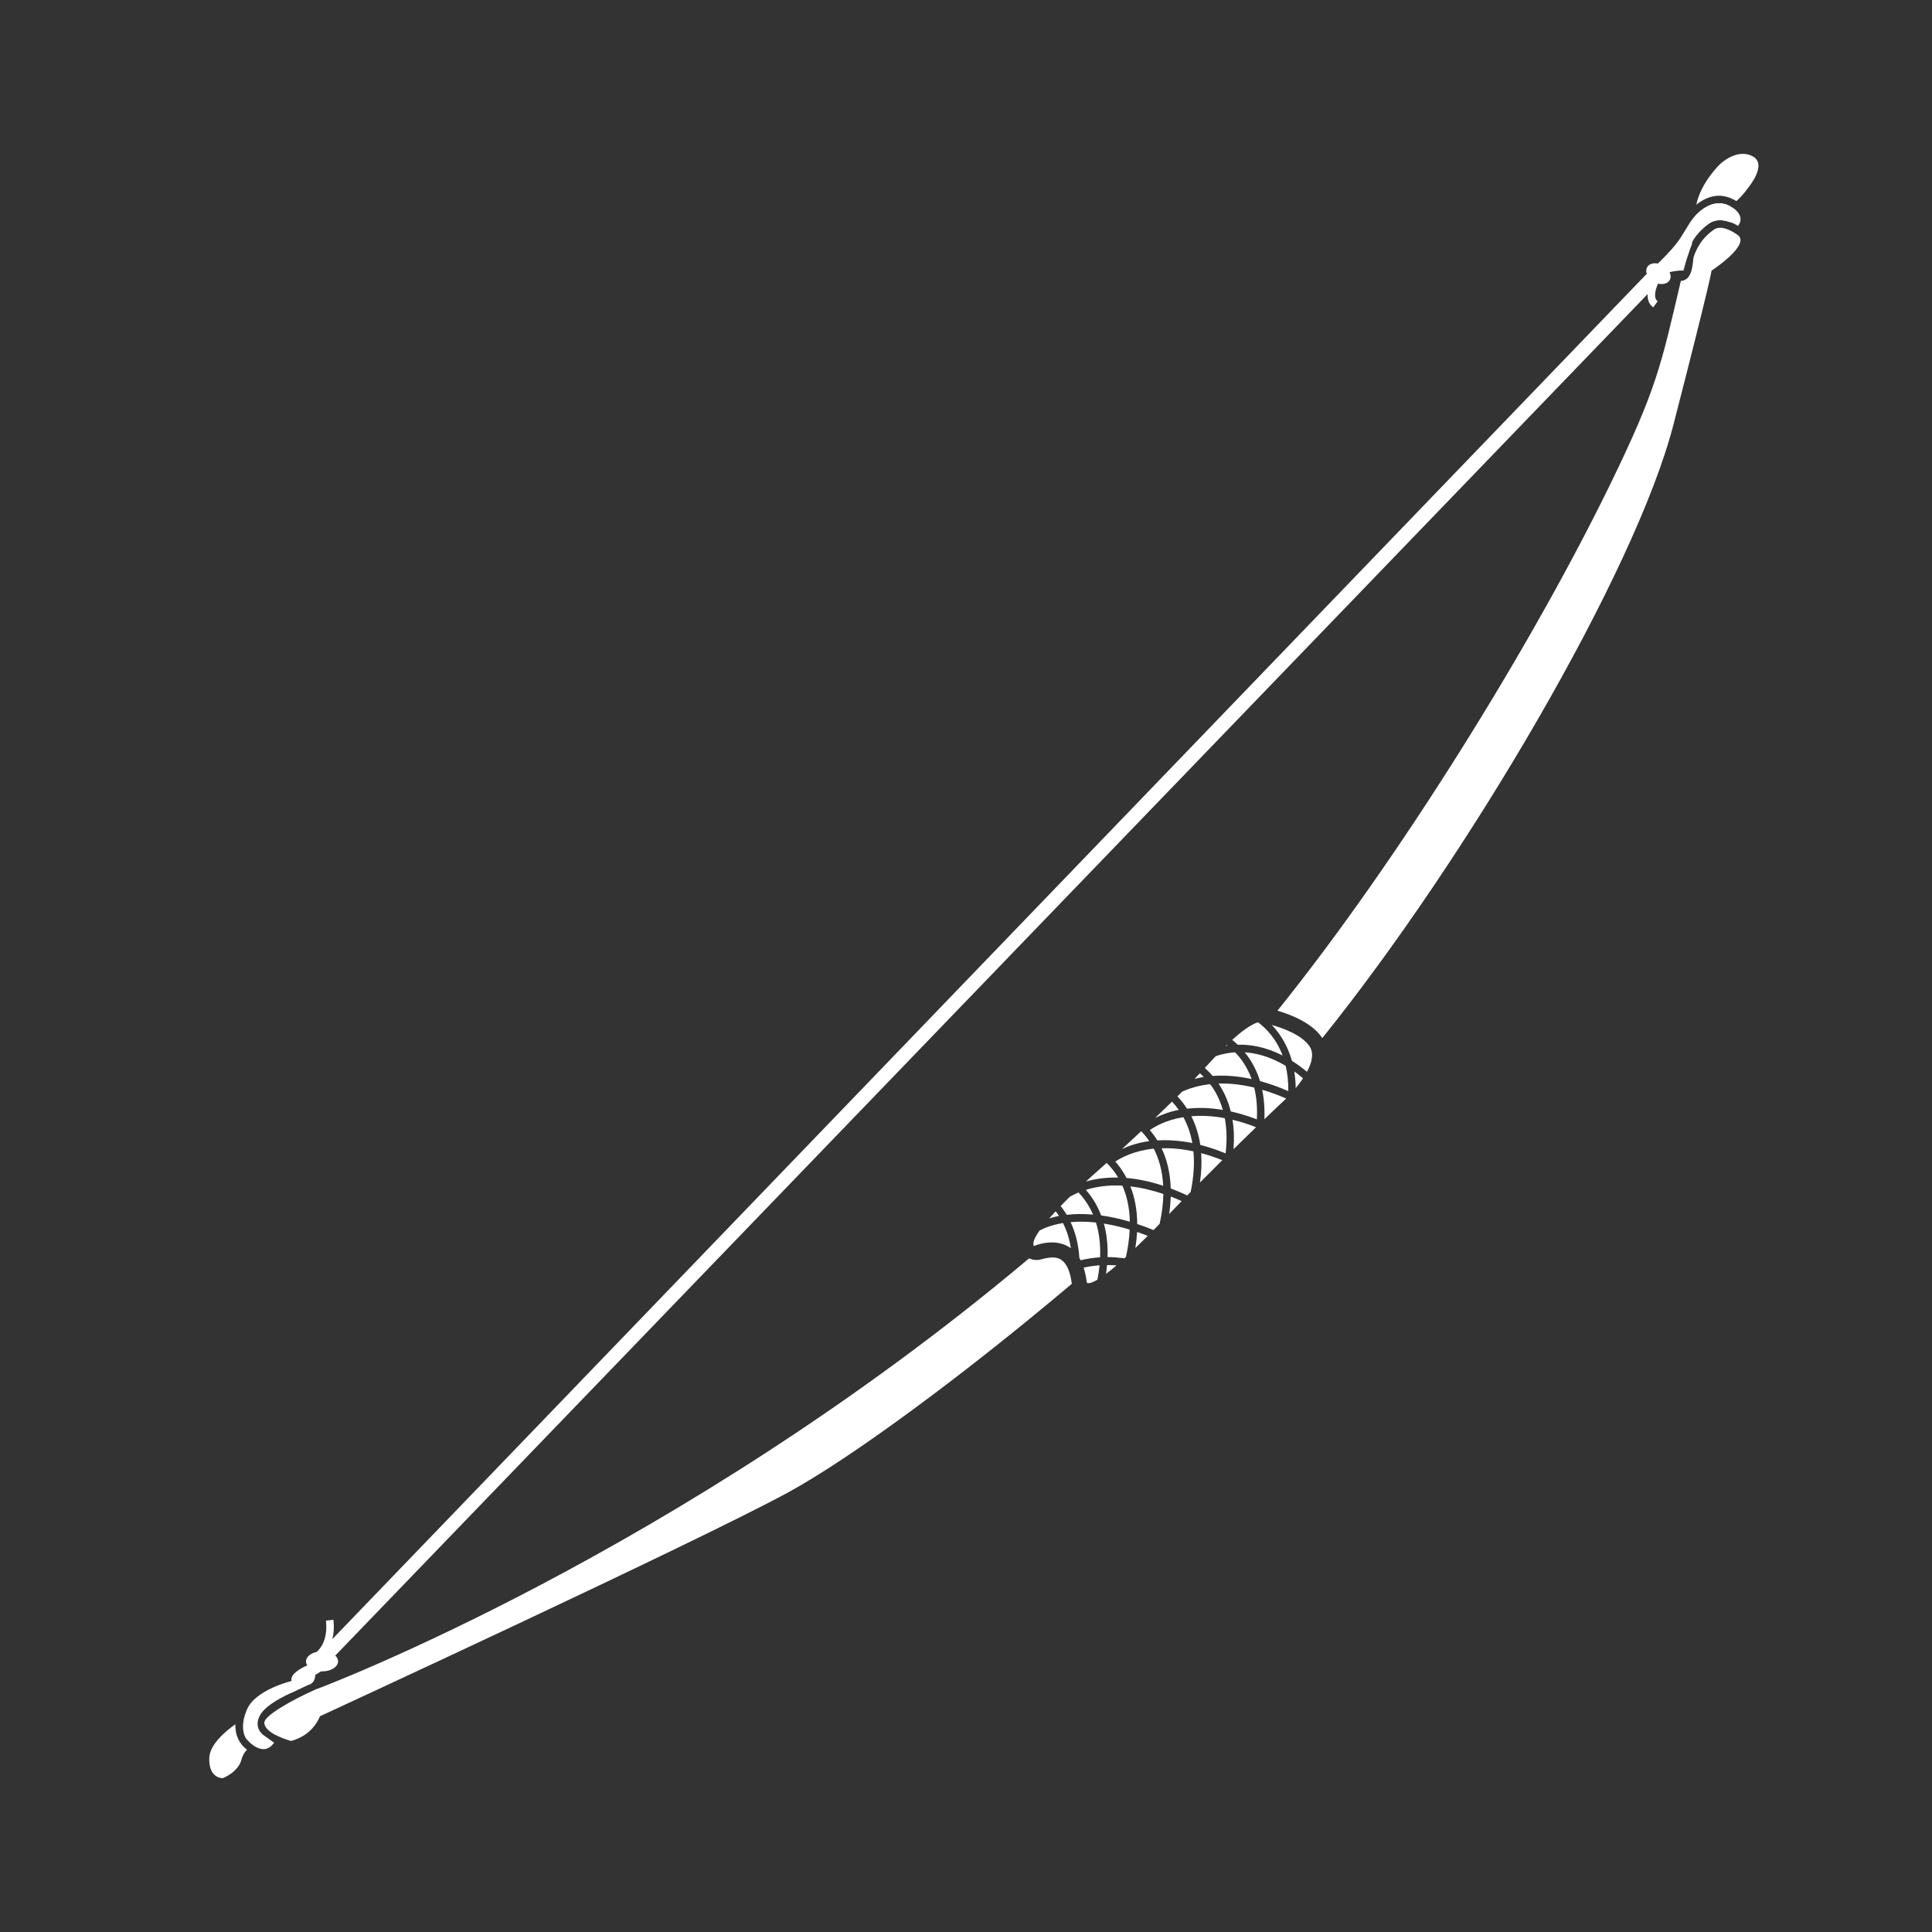<svg width="128" height="128" viewBox="0 0 128 128" fill="none" xmlns="http://www.w3.org/2000/svg">
<rect x="0" y="0" width="128" height="128" fill="#333333" stroke="none"/>
<path d="M17.045 114.385C17.055 114.67 17.25 114.95 17.71 115.21C17.395 114.995 17.135 114.72 17.045 114.385Z" fill="white"/>
<path d="M114.624 13.66C114.184 13.435 113.389 13.18 112.314 14.295C112.289 14.995 112.164 15.645 112.034 16.155C112.089 16.06 112.124 16.005 112.129 16C112.129 16 112.454 15.35 113.264 14.795C113.709 14.495 114.224 14.57 114.644 14.735C114.494 14.35 114.409 13.92 114.619 13.66H114.624Z" fill="white"/>
<path d="M111.635 17.5L111.645 17.43C111.65 17.39 111.655 17.36 111.66 17.33C111.605 17.555 111.555 17.775 111.505 17.985C111.56 17.89 111.6 17.735 111.635 17.5Z" fill="white"/>
<path d="M69.695 83.315C69.415 83.315 69.16 83.385 69.03 83.425C68.915 83.46 68.79 83.48 68.67 83.48C68.5 83.48 68.335 83.44 68.18 83.37C44.85 102.99 21.01 111.895 21.01 111.895H20.985C19.175 112.705 17.495 113.69 17.51 114.14C17.53 114.735 18.66 115.17 19.285 115.345C19.94 115.165 20.765 114.73 21.2 113.705C21.2 113.705 46.165 102.175 52.245 98.86C56.235 96.685 63.56 91.345 71.01 85.055C70.79 83.315 70.025 83.31 69.7 83.31L69.695 83.315Z" fill="white"/>
<path d="M116.1 10.345C115.045 9.805 113.95 10.88 113.95 10.88C113.95 10.88 112.685 12.085 112.385 13.56C113.67 12.54 114.665 13.105 115.03 13.315C115.03 13.315 115.035 13.315 115.04 13.32C115.51 12.91 115.795 12.47 115.795 12.47C115.795 12.47 117.155 10.88 116.1 10.345Z" fill="white"/>
<path d="M115.055 15.52C114.79 15.335 114.04 14.875 113.555 15.21C112.855 15.69 112.57 16.25 112.565 16.255C112.545 16.29 112.35 16.575 112.21 17.03C112.185 17.11 112.185 17.135 112.18 17.205C112.175 17.27 112.17 17.355 112.145 17.505L112.135 17.57C112.09 17.88 111.98 18.57 111.36 18.615C110.055 24.165 109.79 25.71 106.675 32.1C101.475 42.76 92.735 56.89 84.635 66.96C85.6 67.245 86.965 67.8 87.605 68.775C97.17 56.9 108.345 37.925 110.875 28.115C113.36 18.475 113.395 17.93 113.395 17.93C113.395 17.93 116.14 16.135 115.06 15.52H115.055Z" fill="white"/>
<path d="M15.77 115.185C15.62 114.855 15.585 114.525 15.595 114.235C14.86 114.755 13.889 115.61 13.864 116.475C13.825 117.875 14.77 117.805 14.77 117.805C14.77 117.805 15.784 117.42 16.005 116.56C16.079 116.275 16.215 116.075 16.364 115.925C16.099 115.72 15.899 115.475 15.77 115.185Z" fill="white"/>
<path d="M73.894 76.96C74.154 77.255 74.415 77.615 74.639 78.045C75.359 78.105 76.169 78.265 77.064 78.56C77.014 77.54 76.764 76.73 76.439 76.1C75.159 76.235 74.314 76.675 73.894 76.955V76.96Z" fill="white"/>
<path d="M76.18 74.875C76.35 75.075 76.52 75.3 76.675 75.555C77.35 75.515 78.12 75.555 78.995 75.73C78.875 75.05 78.66 74.485 78.4 74.015C77.265 74.2 76.53 74.625 76.18 74.87V74.875Z" fill="white"/>
<path d="M71.939 78.83C72.314 79.255 72.684 79.81 72.954 80.525C73.529 80.605 74.165 80.74 74.855 80.94C74.835 79.97 74.639 79.18 74.359 78.55C73.37 78.5 72.564 78.635 71.945 78.83H71.939Z" fill="white"/>
<path d="M76.045 81.88C75.805 81.785 75.565 81.7 75.335 81.62C75.315 81.96 75.28 82.31 75.22 82.685C75.475 82.44 75.745 82.175 76.04 81.88H76.045Z" fill="white"/>
<path d="M81.145 74.08C80.305 73.925 79.565 73.9 78.93 73.955C79.195 74.48 79.41 75.11 79.525 75.855C80.05 75.99 80.61 76.175 81.2 76.415C81.305 75.515 81.27 74.745 81.145 74.085V74.08Z" fill="white"/>
<path d="M80.73 71.79C81.059 72.28 81.355 72.885 81.54 73.635C82.079 73.755 82.654 73.925 83.269 74.16C83.314 73.35 83.24 72.65 83.094 72.055C82.2 71.84 81.409 71.765 80.73 71.79Z" fill="white"/>
<path d="M81.015 73.53C80.81 72.82 80.505 72.26 80.175 71.83C79.395 71.915 78.775 72.115 78.32 72.325C78.215 72.43 78.11 72.535 78.005 72.64C78.22 72.865 78.44 73.135 78.645 73.455C79.32 73.375 80.11 73.38 81.015 73.535V73.53Z" fill="white"/>
<path d="M72.61 80.995C71.97 80.925 71.41 80.925 70.93 80.97C71.23 81.605 71.45 82.39 71.51 83.335C71.54 83.385 71.57 83.44 71.595 83.495C71.975 83.4 72.405 83.33 72.885 83.3C72.92 82.39 72.81 81.63 72.61 80.995Z" fill="white"/>
<path d="M83.219 74.68C82.669 74.465 82.149 74.305 81.659 74.19C81.754 74.765 81.779 75.41 81.724 76.135C82.274 75.595 82.779 75.105 83.219 74.68Z" fill="white"/>
<path d="M70.16 80.56C70.09 80.45 70.015 80.345 69.94 80.25C69.795 80.41 69.65 80.565 69.515 80.72C69.705 80.66 69.925 80.605 70.16 80.56Z" fill="white"/>
<path d="M75.345 81.095C75.69 81.21 76.05 81.34 76.425 81.495C76.555 81.36 76.69 81.22 76.83 81.08C76.99 80.355 77.065 79.695 77.075 79.105C76.275 78.835 75.545 78.675 74.89 78.6C75.16 79.28 75.34 80.105 75.345 81.1V81.095Z" fill="white"/>
<path d="M82 69.215C82.845 69.19 83.855 69.36 84.975 69.93C84.55 68.795 83.86 68.11 83.35 67.73C83.13 67.79 82.595 68.02 81.635 68.895C81.75 68.985 81.875 69.095 82.005 69.215H82Z" fill="white"/>
<path d="M85.749 70.99C85.804 71.33 85.839 71.7 85.844 72.09C86.004 71.9 86.169 71.68 86.329 71.44C86.134 71.275 85.939 71.125 85.749 70.985V70.99Z" fill="white"/>
<path d="M76.954 76.07C77.289 76.77 77.534 77.65 77.564 78.74C77.919 78.87 78.284 79.025 78.659 79.2C78.734 79.12 78.809 79.045 78.884 78.97C79.099 77.935 79.139 77.045 79.069 76.28C78.279 76.11 77.569 76.055 76.954 76.075V76.07Z" fill="white"/>
<path d="M72.414 80.465C72.144 79.84 71.794 79.36 71.454 79.005C71.229 79.1 71.044 79.195 70.884 79.285C70.684 79.48 70.479 79.685 70.274 79.9C70.409 80.075 70.544 80.27 70.674 80.485C71.174 80.425 71.754 80.41 72.414 80.47V80.465Z" fill="white"/>
<path d="M85.209 72.78C84.649 72.535 84.124 72.345 83.624 72.2C83.744 72.77 83.799 73.42 83.769 74.15C84.544 73.405 85.059 72.925 85.209 72.785V72.78Z" fill="white"/>
<path d="M79.579 76.4C79.624 76.985 79.604 77.63 79.499 78.345C80.014 77.825 80.514 77.33 80.979 76.865C80.489 76.67 80.019 76.515 79.579 76.4Z" fill="white"/>
<path d="M73.964 83.835C73.749 83.82 73.544 83.81 73.344 83.815C73.329 84 73.304 84.195 73.279 84.395C73.479 84.245 73.704 84.065 73.964 83.84V83.835Z" fill="white"/>
<path d="M72.844 83.83C72.459 83.855 72.109 83.915 71.794 83.985C71.884 84.265 71.959 84.59 72.004 84.97C72.004 84.97 72.089 85.15 72.709 84.78C72.774 84.445 72.819 84.13 72.849 83.83H72.844Z" fill="white"/>
<path d="M74.495 83.365C74.53 83.335 74.565 83.3 74.6 83.27C74.745 82.61 74.82 82.01 74.845 81.465C74.225 81.275 73.655 81.15 73.135 81.065C73.31 81.695 73.405 82.435 73.38 83.285C73.73 83.285 74.1 83.315 74.5 83.365H74.495Z" fill="white"/>
<path d="M85.595 70.285C85.92 70.49 86.255 70.73 86.59 71.01C86.905 70.43 87.07 69.81 86.775 69.345C86.3 68.6 85.075 68.14 84.26 67.905C84.77 68.44 85.29 69.21 85.595 70.285Z" fill="white"/>
<path d="M70.949 82.705C70.849 82.045 70.659 81.495 70.429 81.03C69.679 81.15 69.164 81.37 68.874 81.525C68.554 81.98 68.384 82.36 68.494 82.555C68.494 82.555 69.899 81.925 70.949 82.7V82.705Z" fill="white"/>
<path d="M77.459 80.43C77.739 80.14 78.019 79.855 78.289 79.575C78.044 79.465 77.799 79.365 77.564 79.275C77.554 79.64 77.519 80.02 77.459 80.43Z" fill="white"/>
<path d="M80.344 71.285C81.079 71.23 81.939 71.275 82.924 71.49C82.639 70.705 82.229 70.13 81.829 69.72C81.314 69.75 80.879 69.86 80.544 69.975C80.449 70.075 80.354 70.175 80.254 70.285C80.114 70.44 79.969 70.6 79.819 70.755C79.989 70.905 80.164 71.075 80.339 71.28L80.344 71.285Z" fill="white"/>
<path d="M81.329 69.275C81.329 69.275 81.289 69.245 81.274 69.23C81.254 69.25 81.229 69.27 81.209 69.295C81.249 69.29 81.289 69.28 81.329 69.275Z" fill="white"/>
<path d="M74.079 78.015C73.844 77.615 73.574 77.295 73.319 77.045C72.724 77.58 72.359 77.9 72.359 77.9C72.359 77.9 72.199 78.045 71.944 78.28C72.524 78.11 73.234 78 74.079 78.015Z" fill="white"/>
<path d="M83.48 71.625C84.065 71.785 84.69 72 85.355 72.29C85.36 71.66 85.295 71.105 85.18 70.615C84.175 70.015 83.255 69.77 82.47 69.72C82.86 70.2 83.23 70.825 83.48 71.625Z" fill="white"/>
<path d="M76.144 75.605C75.969 75.35 75.789 75.13 75.609 74.945C75.154 75.37 74.724 75.77 74.334 76.125C74.794 75.91 75.394 75.705 76.149 75.6L76.144 75.605Z" fill="white"/>
<path d="M78.099 73.535C77.949 73.325 77.799 73.145 77.649 72.985C77.274 73.355 76.899 73.715 76.534 74.065C76.929 73.865 77.449 73.66 78.104 73.53L78.099 73.535Z" fill="white"/>
<path d="M79.76 71.355C79.67 71.265 79.585 71.185 79.495 71.11C79.38 71.235 79.26 71.36 79.14 71.48C79.335 71.43 79.54 71.385 79.76 71.35V71.355Z" fill="white"/>
<path d="M114.774 13.75C113.834 13.11 112.904 13.705 112.439 14.17C111.974 14.635 111.929 14.835 111.339 15.755C111.004 16.285 110.359 16.955 109.839 17.46C109.539 17.4 109.254 17.485 109.129 17.7C109.054 17.83 109.049 17.99 109.104 18.145C109.074 18.17 109.054 18.19 109.054 18.19L22.019 108.595C22.109 108.245 22.149 107.825 22.089 107.315L21.594 107.37C21.739 108.65 21.199 109.255 20.989 109.44C20.574 109.53 20.274 109.78 20.274 110.07C20.274 110.16 20.304 110.245 20.354 110.325L20.329 110.35C20.329 110.35 19.159 110.83 19.319 111.37C19.319 111.37 16.964 111.93 16.379 113.22C15.799 114.51 16.304 115.185 16.304 115.185C16.304 115.185 17.384 116.56 18.159 115.46L17.504 114.99C17.504 114.99 16.769 114.55 17.204 113.68C17.639 112.81 19.499 112.07 19.499 112.07L20.434 111.625C20.434 111.625 20.874 111.565 20.884 110.97C20.884 110.97 21.054 110.875 21.259 110.735C21.284 110.735 21.309 110.735 21.334 110.735C21.924 110.735 22.399 110.435 22.399 110.065C22.399 109.925 22.329 109.795 22.214 109.685L109.159 19.485C109.144 19.82 109.229 20.145 109.529 20.365L109.824 19.96C109.529 19.74 109.669 19.205 109.849 18.79C110.174 18.87 110.484 18.79 110.619 18.56C110.709 18.405 110.699 18.215 110.614 18.03C110.774 17.995 111.204 17.905 111.514 17.925C111.584 17.69 111.974 16.435 112.094 16.19C112.064 15.7 113.014 14.725 113.684 14.61C114.449 14.48 115.144 14.965 115.144 14.965C115.144 14.965 115.714 14.38 114.774 13.74V13.75Z" fill="white"/>
</svg>
